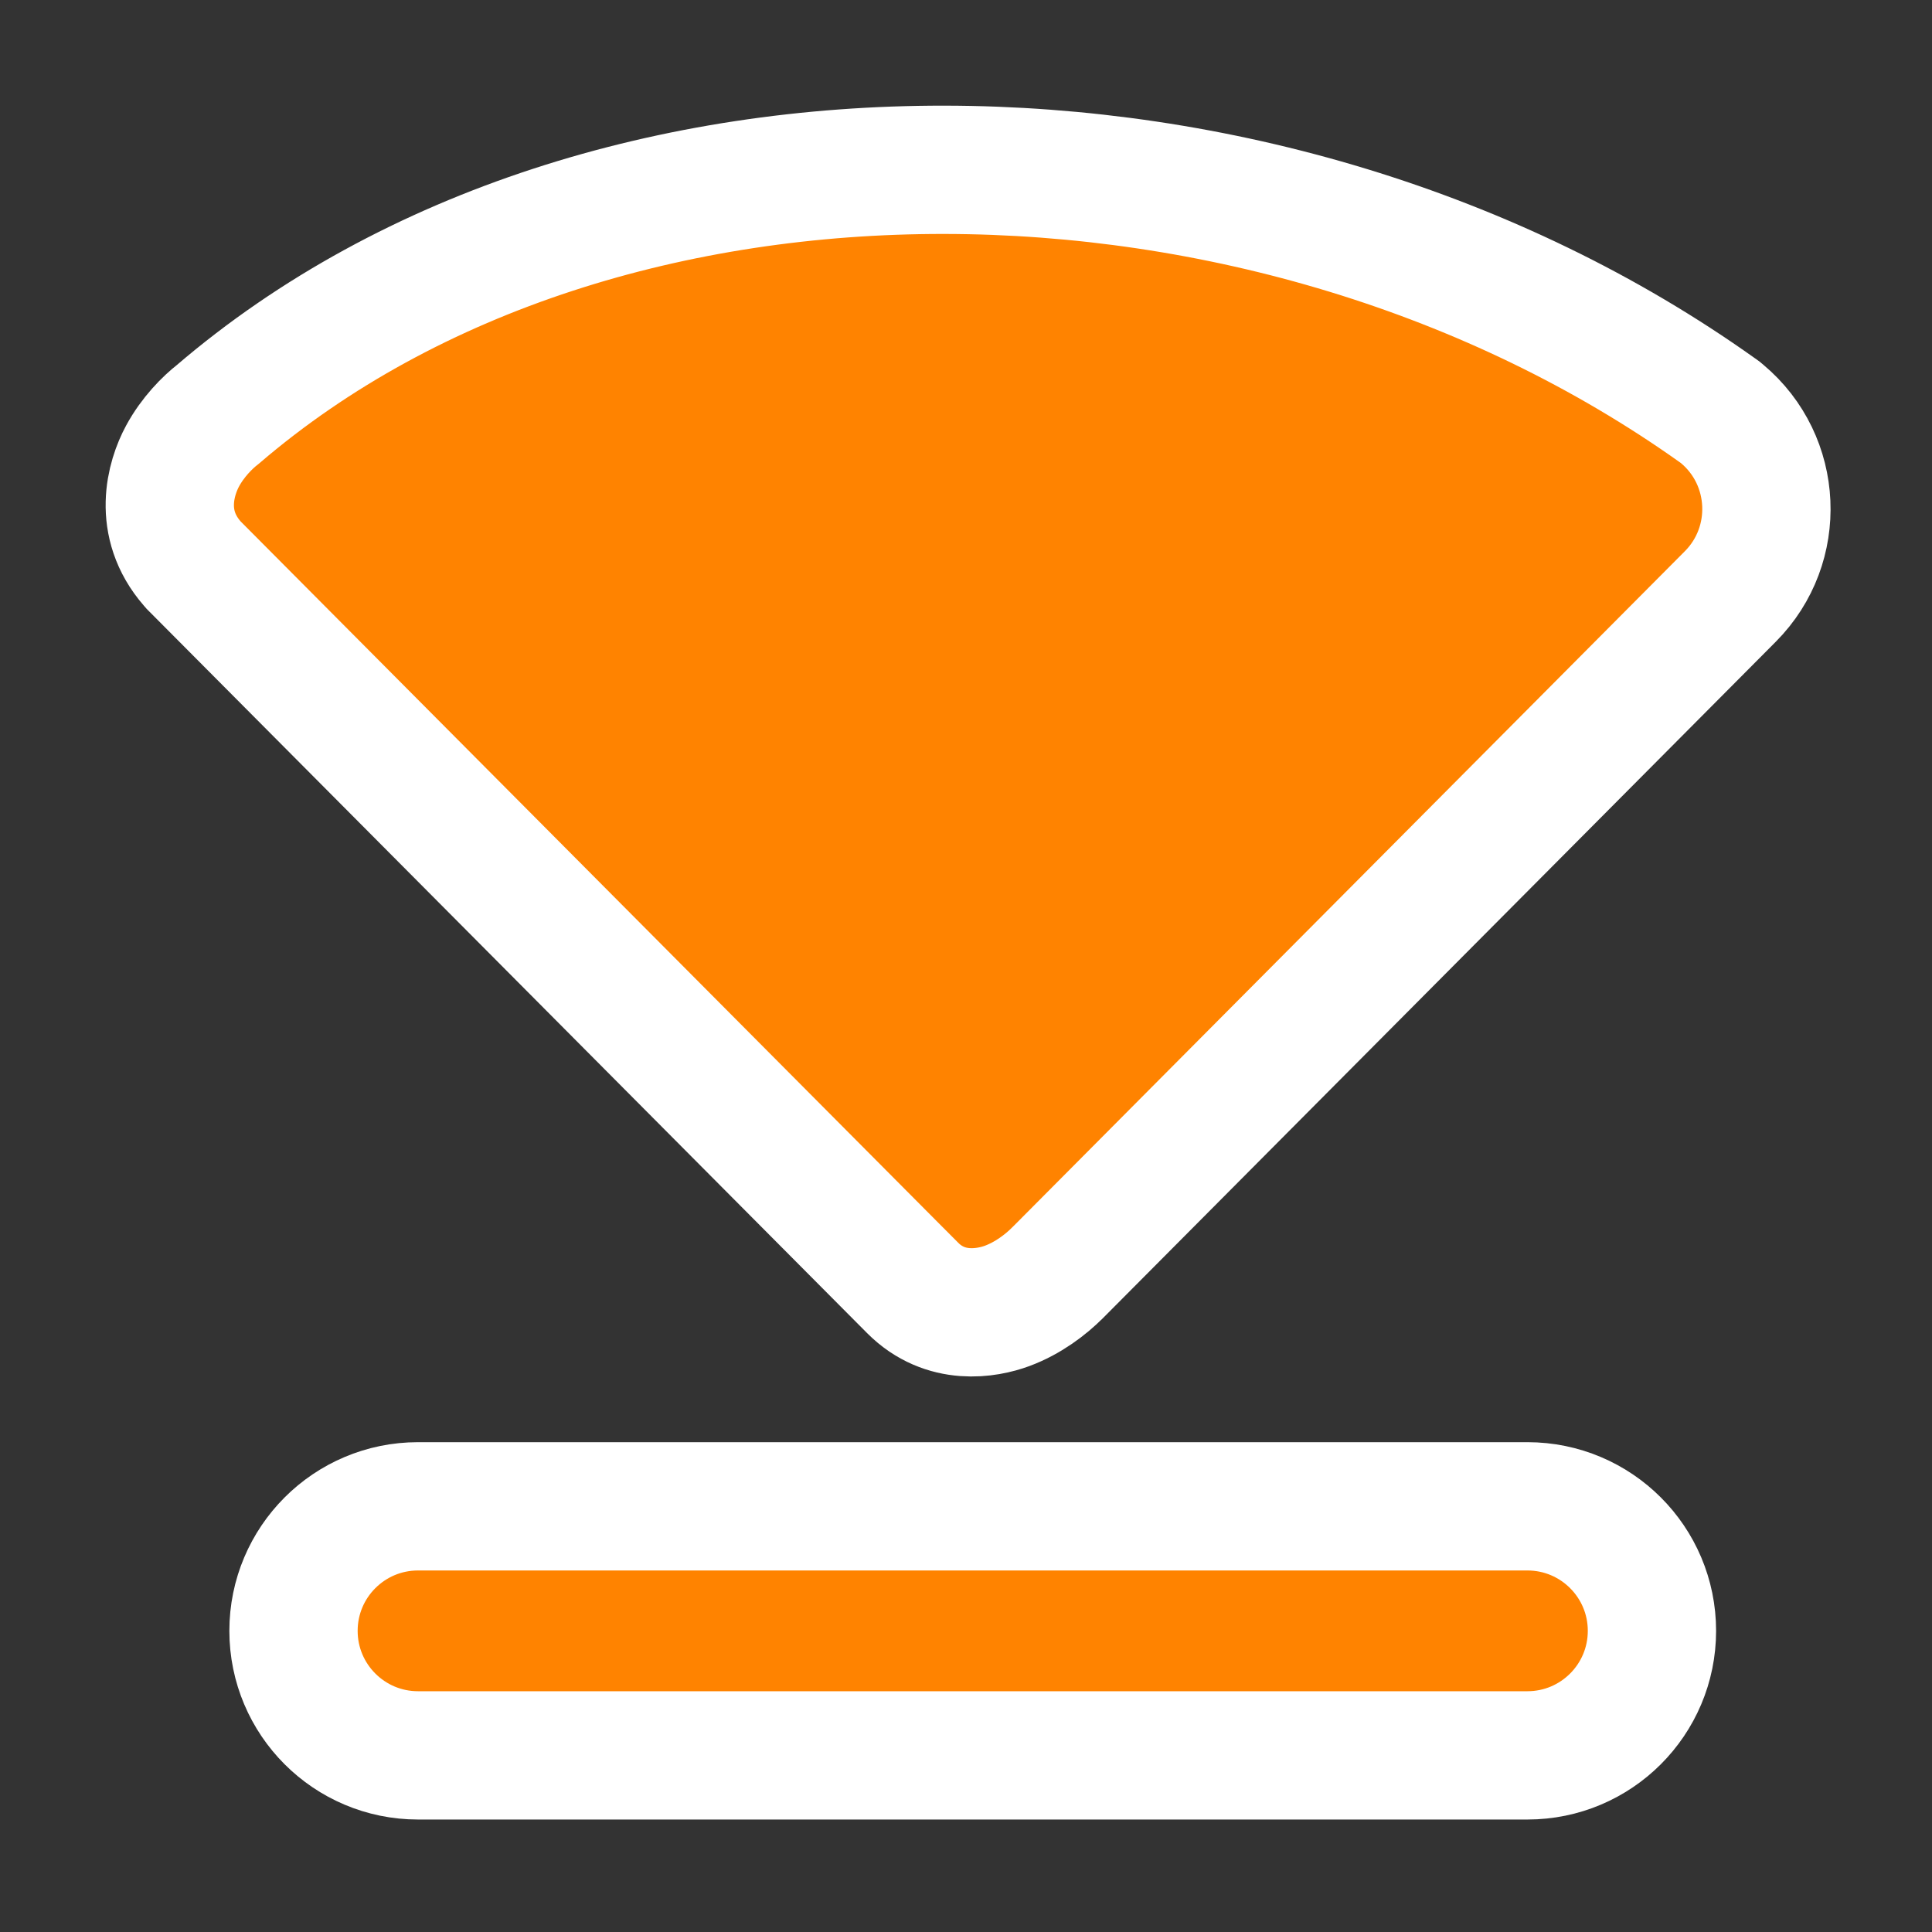 <svg width="256" height="256" viewBox="0 0 256 256" fill="none" xmlns="http://www.w3.org/2000/svg">
<rect x="0" y="0" width="256" height="256" fill="#333333" stroke="none"/>
<path d="M25.48 74.678L25.666 74.891L25.865 75.091L120.908 170.635C120.908 170.635 120.908 170.636 120.909 170.636C125.296 175.047 130.819 174.013 133.443 173.042C136.223 172.013 138.565 170.223 140.152 168.63L140.158 168.625L229.283 79.029L229.288 79.024C236.06 72.206 235.562 61.027 228.192 54.846L227.936 54.631L227.664 54.437C197.85 33.183 160.833 22.541 125.106 22.5C89.517 22.459 54.481 32.952 28.88 54.893C27.469 55.987 25.541 57.93 24.19 60.426C22.613 63.341 20.833 69.341 25.48 74.678ZM55.391 199.596C46.278 199.596 38.891 206.984 38.891 216.096C38.891 225.209 46.278 232.596 55.391 232.596H202.391C211.503 232.596 218.891 225.209 218.891 216.096C218.891 206.983 211.503 199.596 202.391 199.596H55.391Z" fill="#FF8300" stroke="#FFFFFF" stroke-width="17"/>
</svg>
